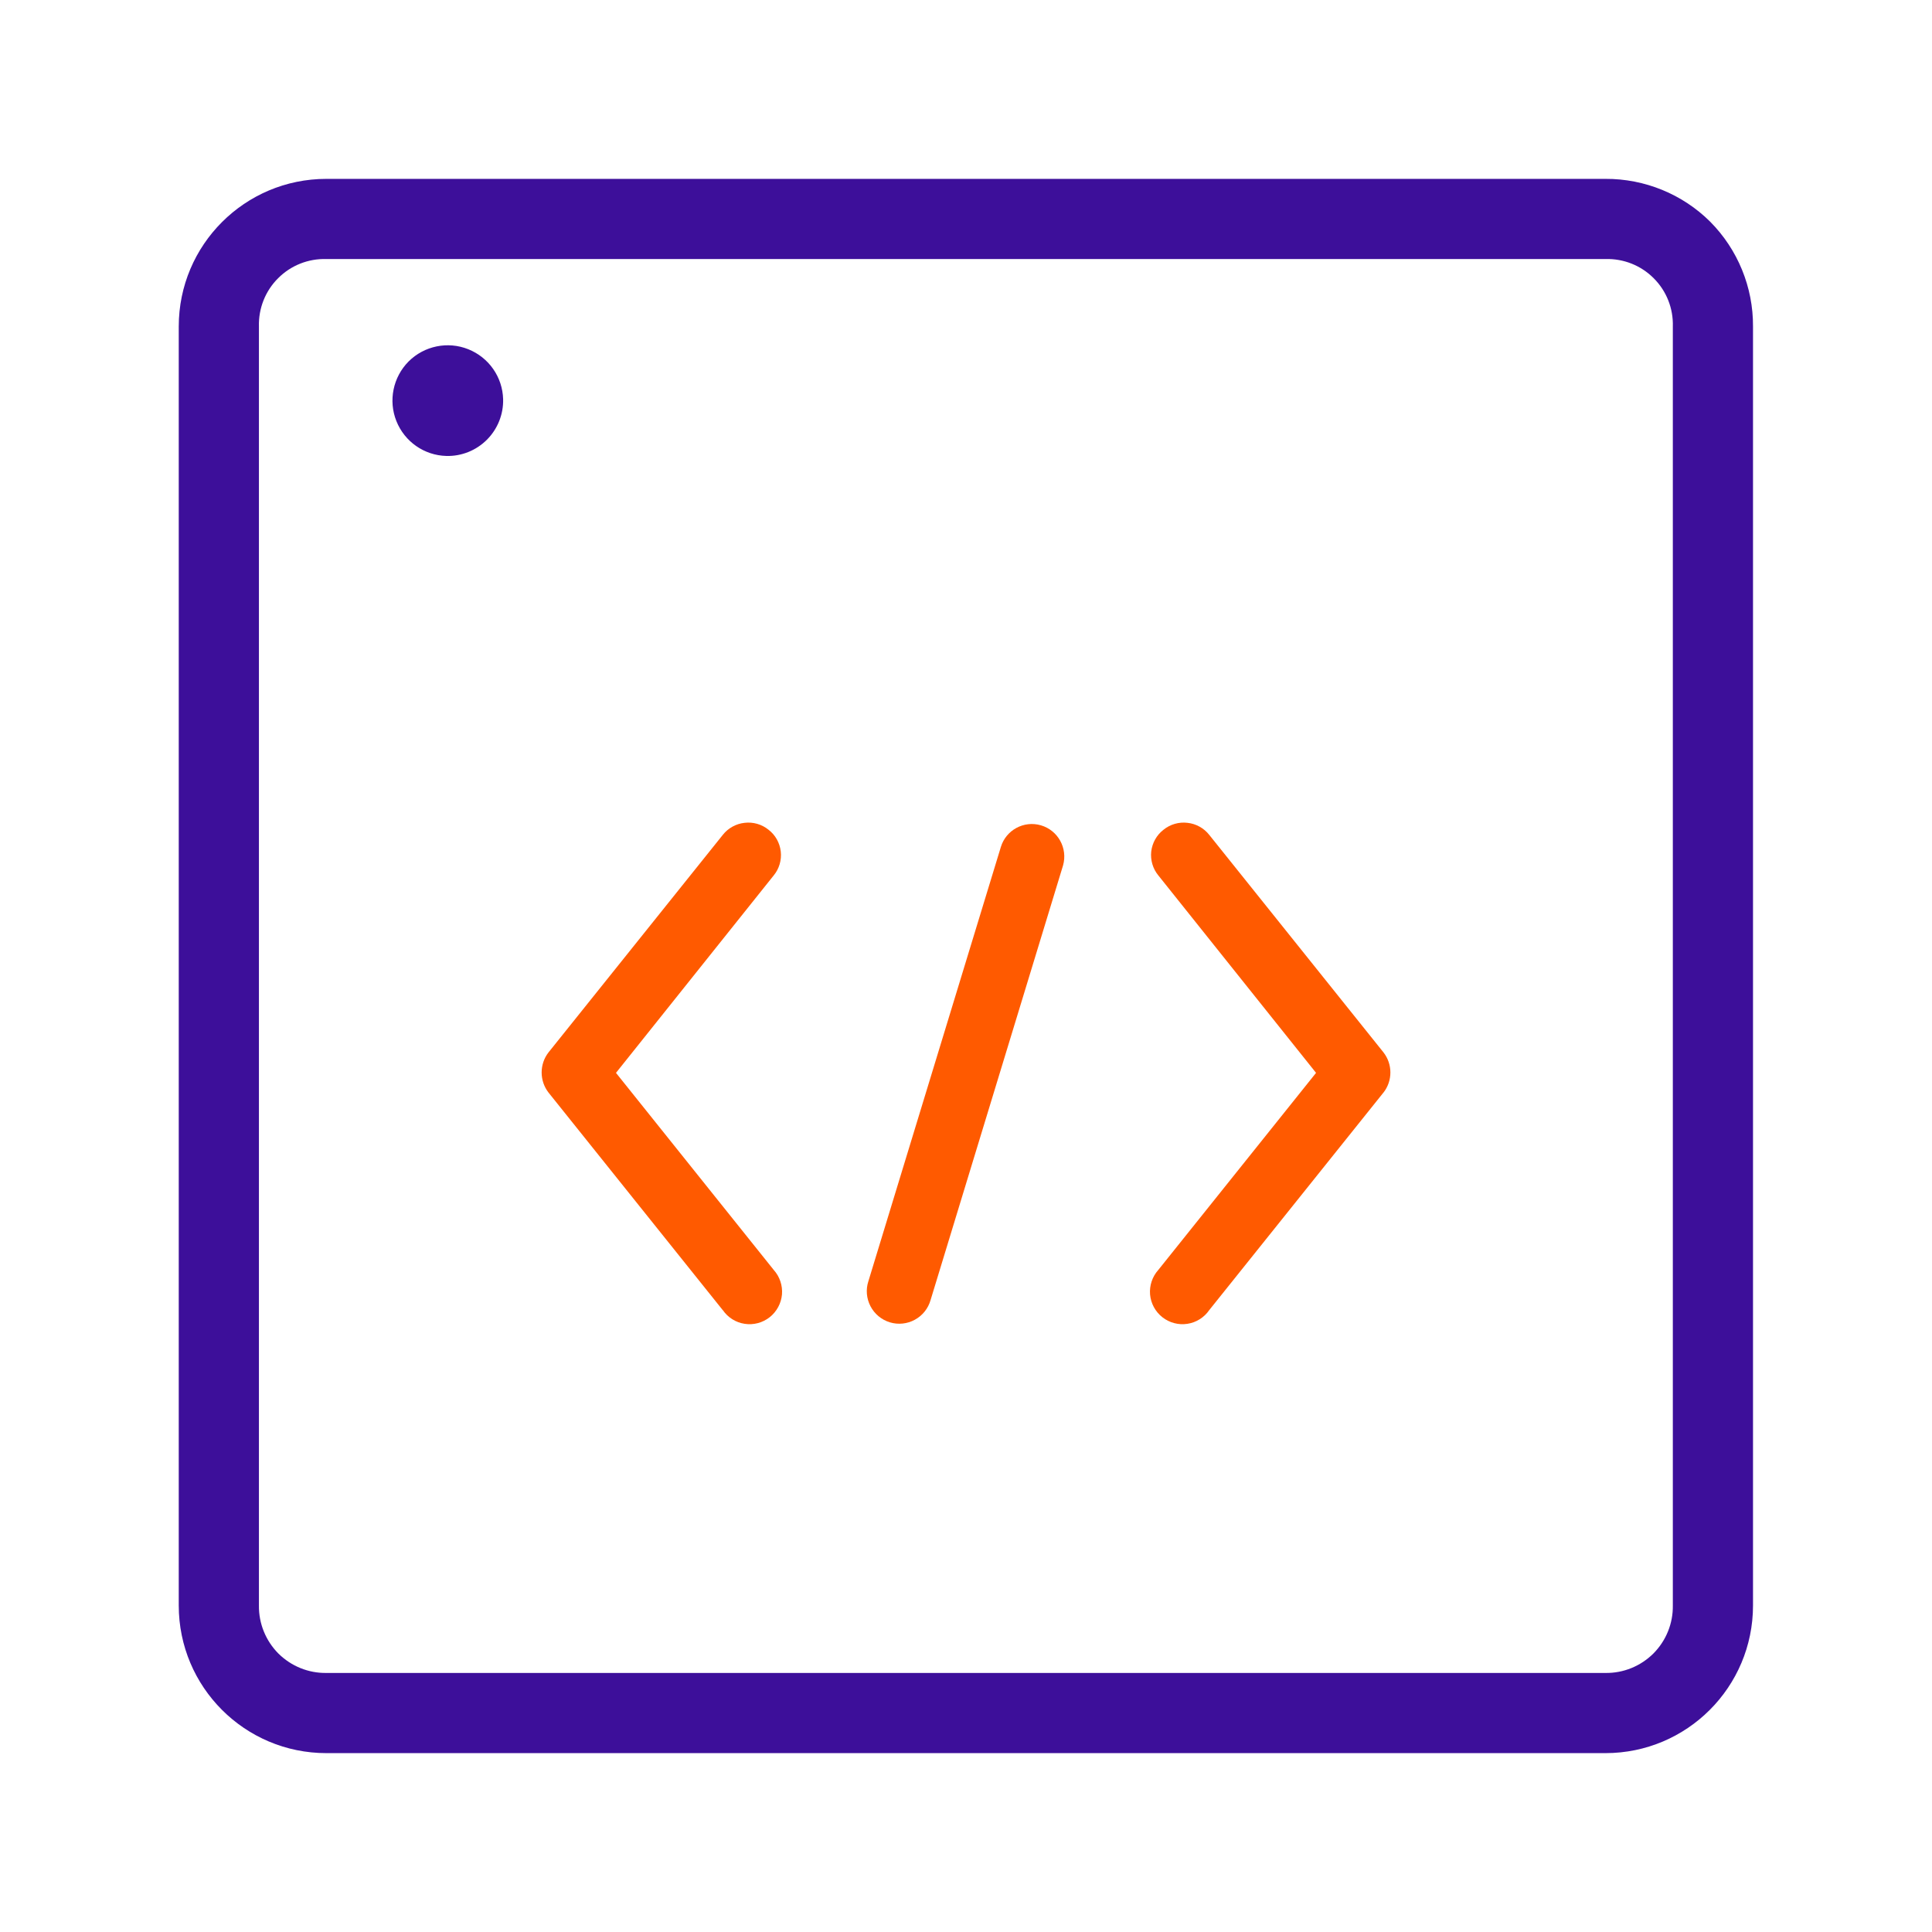 <svg width="48" height="48" viewBox="0 0 48 48" fill="none" xmlns="http://www.w3.org/2000/svg">
<path d="M12.5 9.919C12.486 9.369 12.146 8.882 11.635 8.677C11.125 8.472 10.54 8.593 10.152 8.98C9.765 9.369 9.644 9.954 9.849 10.464C10.054 10.974 10.54 11.314 11.09 11.328C11.468 11.338 11.831 11.191 12.097 10.925C12.362 10.66 12.509 10.296 12.5 9.919Z" fill="#3D0F9A"/>
<path d="M42.489 5.508C41.799 4.822 40.86 4.439 39.886 4.444H8.109C6.083 4.444 4.441 6.085 4.441 8.112V39.888C4.441 41.914 6.083 43.556 8.109 43.556H39.886C41.912 43.556 43.553 41.914 43.553 39.888V8.112C43.559 7.137 43.175 6.199 42.489 5.508L42.489 5.508ZM41.561 39.888C41.568 40.335 41.393 40.764 41.078 41.081C40.762 41.395 40.333 41.571 39.886 41.564H8.109C7.662 41.571 7.233 41.395 6.916 41.081C6.602 40.764 6.427 40.335 6.433 39.888V8.112C6.42 7.663 6.592 7.228 6.91 6.912C7.226 6.594 7.661 6.422 8.109 6.436H39.886C40.334 6.422 40.769 6.594 41.085 6.912C41.403 7.228 41.575 7.663 41.561 8.112V39.888Z" fill="#3D0F9A"/>
<path d="M19.093 20.614C18.926 20.479 18.711 20.417 18.498 20.443C18.285 20.466 18.09 20.574 17.957 20.743L13.628 26.146C13.4 26.439 13.4 26.852 13.628 27.145L17.955 32.548H17.957C18.083 32.732 18.279 32.857 18.501 32.89C18.721 32.924 18.947 32.864 19.122 32.726C19.297 32.588 19.408 32.383 19.428 32.16C19.446 31.937 19.372 31.717 19.223 31.551L15.304 26.655L19.223 21.749C19.359 21.584 19.422 21.368 19.398 21.155C19.373 20.94 19.264 20.745 19.093 20.614L19.093 20.614Z" fill="#FF5A00"/>
<path d="M30.044 20.743C29.911 20.574 29.716 20.466 29.503 20.443C29.29 20.417 29.075 20.479 28.908 20.614C28.737 20.745 28.628 20.94 28.602 21.155C28.579 21.368 28.642 21.584 28.778 21.749L32.697 26.655L28.778 31.551C28.629 31.717 28.555 31.937 28.573 32.16C28.593 32.383 28.703 32.588 28.879 32.726C29.054 32.864 29.28 32.924 29.5 32.89C29.721 32.857 29.918 32.732 30.044 32.548L34.371 27.145H34.372C34.601 26.852 34.601 26.439 34.372 26.146L30.044 20.743Z" fill="#FF5A00"/>
<path d="M25.862 20.505C25.439 20.381 24.994 20.621 24.866 21.043L21.575 31.831C21.507 32.037 21.527 32.261 21.627 32.453C21.727 32.645 21.901 32.79 22.109 32.853C22.316 32.916 22.541 32.892 22.73 32.788C22.921 32.684 23.061 32.508 23.12 32.299L26.411 21.502C26.532 21.074 26.287 20.63 25.862 20.505L25.862 20.505Z" fill="#FF5A00"/>
</svg>
